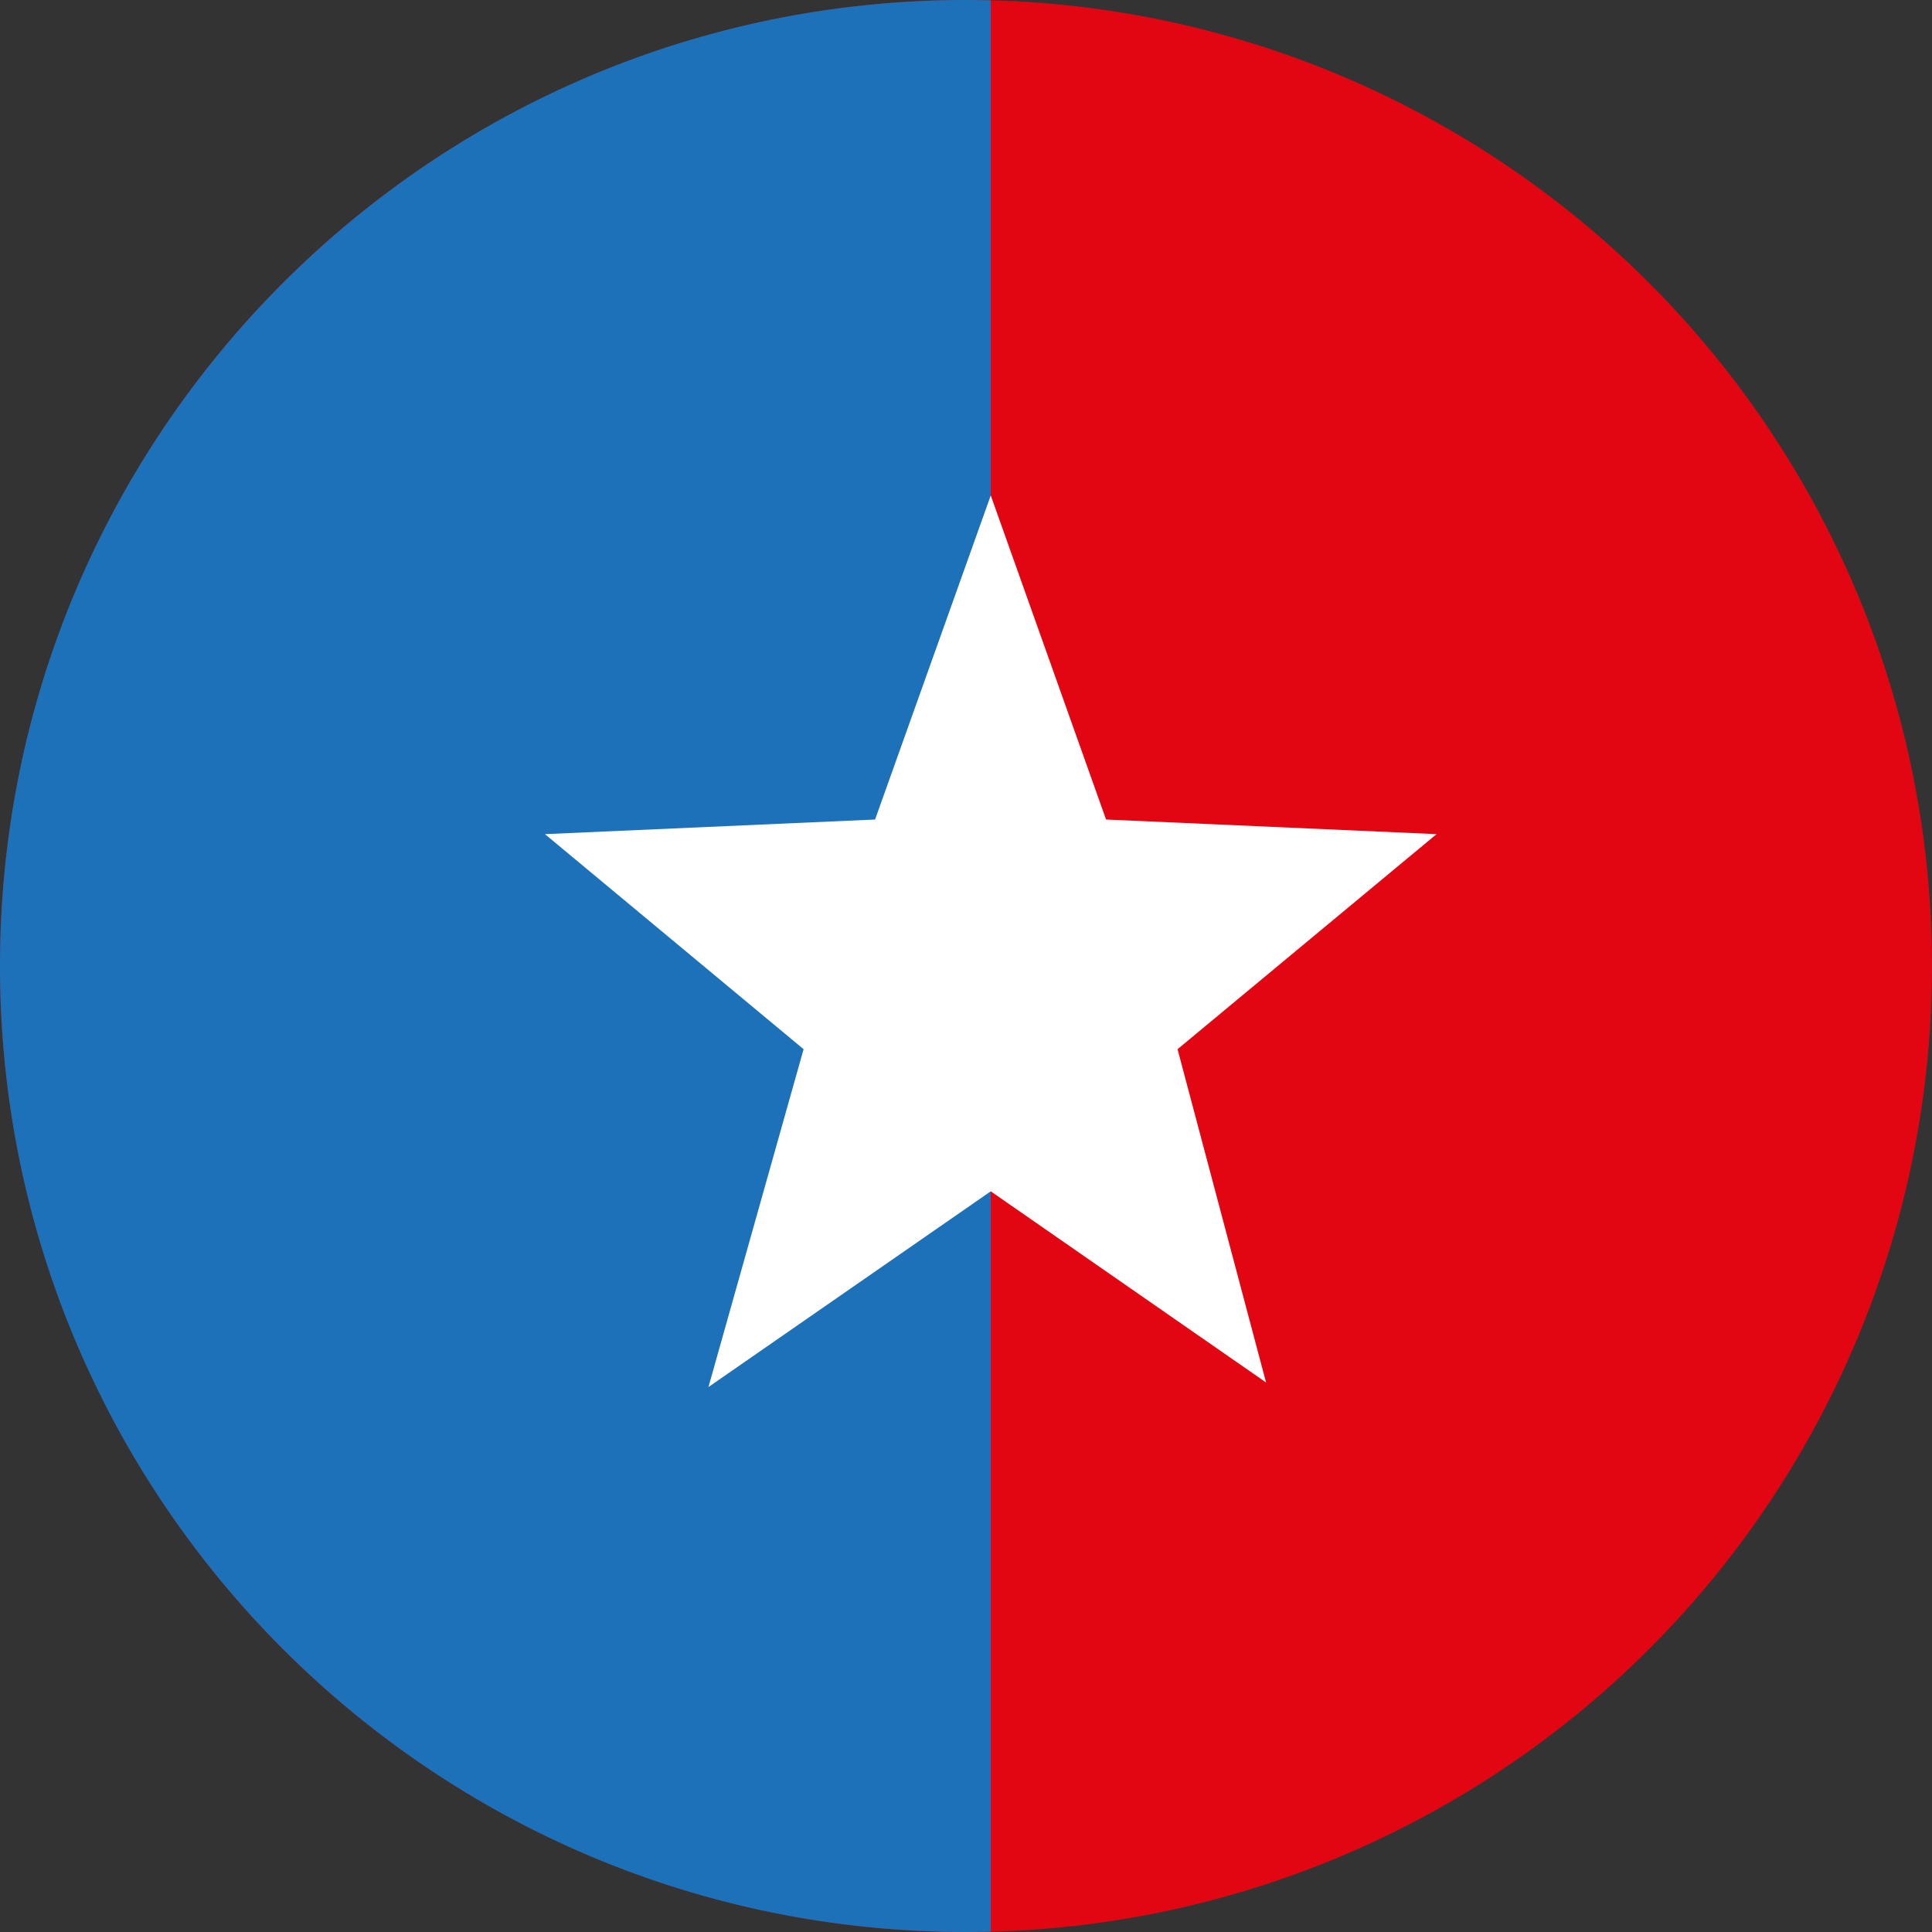 <svg width="16" height="16" viewBox="0 0 16 16" fill="none" xmlns="http://www.w3.org/2000/svg">
<rect x="0" y="0" width="16" height="16" fill="#333333" stroke="none"/>
<circle cx="8" cy="8" r="8" fill="#E20613"/>
<path fill-rule="evenodd" clip-rule="evenodd" d="M8.205 0.003V15.997C8.137 15.999 8.069 16 8 16C3.582 16 0 12.418 0 8C0 3.582 3.582 0 8 0C8.069 0 8.137 0.001 8.205 0.003Z" fill="#1D71B8"/>
<path d="M8.205 4.103L9.16 6.787L11.897 6.908L9.752 8.689L10.485 11.449L8.205 9.866L5.867 11.487L6.655 8.689L4.513 6.908L7.247 6.787L8.205 4.103Z" fill="white"/>
</svg>

